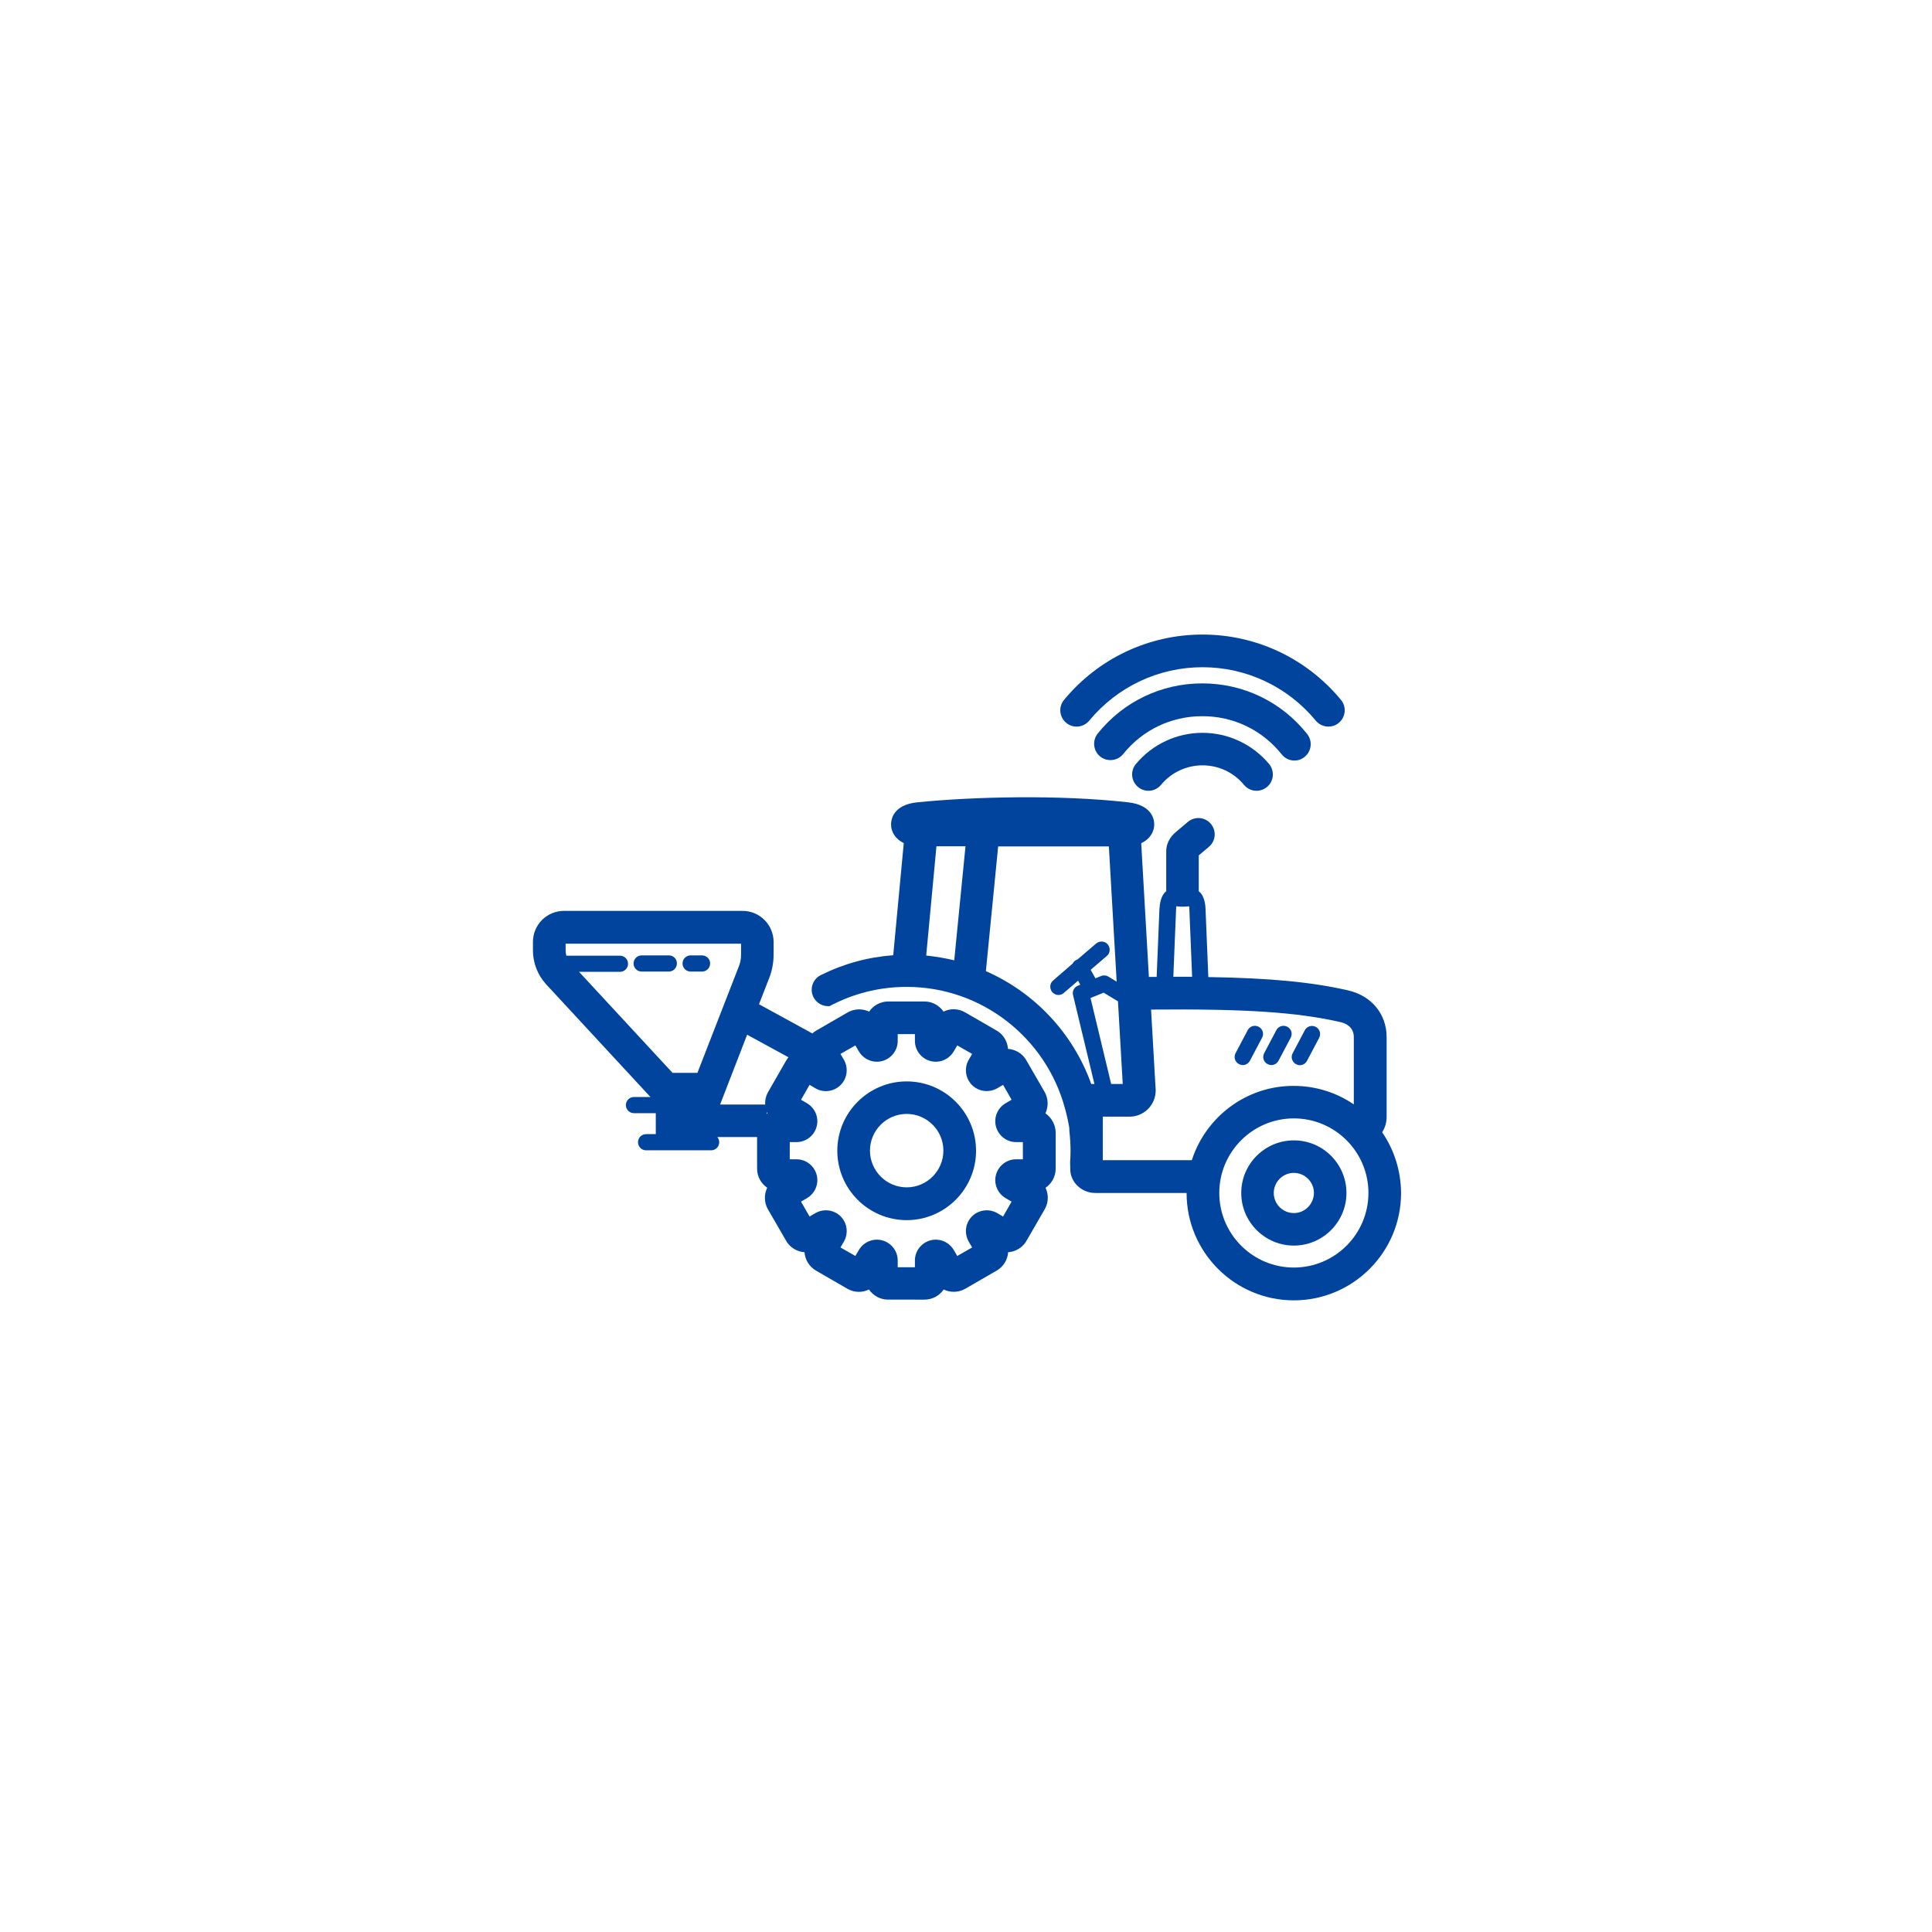 <?xml version="1.0" encoding="UTF-8"?>
<svg width="752pt" height="752pt" version="1.1" viewBox="0 0 752 752" xmlns="http://www.w3.org/2000/svg">
 <g fill="#00449e">
  <path d="m468.06 285.24c-10.07 0-19.52 4.445-25.934 12.148-2.25 2.699-1.855 6.695 0.844 8.945s6.695 1.855 8.945-0.844c3.992-4.836 9.898-7.594 16.145-7.594 6.242 0 12.148 2.758 16.145 7.594 1.238 1.52 3.039 2.305 4.894 2.305 1.406 0 2.867-0.508 4.051-1.461 2.699-2.25 3.039-6.242 0.844-8.945-6.473-7.703-15.922-12.148-25.934-12.148z"/>
  <path d="m498.88 293.62c1.238 1.574 3.094 2.418 4.949 2.418 1.406 0 2.758-0.449 3.938-1.406 2.758-2.195 3.207-6.188 1.012-8.945-9.957-12.543-24.809-19.688-40.84-19.688-15.863 0-30.715 7.086-40.668 19.52-2.195 2.758-1.742 6.75 0.957 8.945 2.758 2.195 6.75 1.742 8.945-0.957 7.539-9.395 18.73-14.738 30.715-14.738 12.203-0.055 23.453 5.402 30.992 14.852z"/>
  <path d="m415.01 281.36c2.699 2.25 6.695 1.855 8.945-0.844 10.914-13.219 27-20.812 44.102-20.812 17.102 0 33.188 7.594 44.102 20.812 1.238 1.52 3.094 2.305 4.894 2.305 1.406 0 2.867-0.449 4.051-1.461 2.699-2.25 3.094-6.242 0.844-8.945-13.332-16.145-32.965-25.426-53.891-25.426-20.926 0-40.559 9.281-53.891 25.426-2.25 2.699-1.855 6.695 0.844 8.945z"/>
  <path d="m503.61 443.87c-11.305 0-20.477 9.227-20.477 20.477 0 11.305 9.227 20.477 20.477 20.477 11.305 0 20.477-9.227 20.477-20.477-0.004-11.305-9.172-20.477-20.477-20.477zm0 28.297c-4.273 0-7.82-3.488-7.82-7.82 0-4.273 3.488-7.82 7.82-7.82 4.273 0 7.82 3.488 7.82 7.82-0.059 4.332-3.547 7.82-7.82 7.82z"/>
  <path d="m352.91 420.92c-14.852 0-27 12.094-27 27 0 14.852 12.094 27 27 27 14.852 0 27-12.094 27-27s-12.094-27-27-27zm0 41.234c-7.875 0-14.289-6.414-14.289-14.289s6.414-14.289 14.289-14.289 14.289 6.414 14.289 14.289-6.414 14.289-14.289 14.289z"/>
  <path d="m501.08 399.66c-1.574-0.844-3.488-0.227-4.273 1.293l-4.727 8.945c-0.844 1.574-0.227 3.488 1.293 4.273 0.449 0.227 1.012 0.395 1.461 0.395 1.125 0 2.25-0.617 2.812-1.688l4.727-8.945c0.844-1.52 0.281-3.43-1.293-4.273z"/>
  <path d="m504.45 414.22c0.449 0.227 1.012 0.395 1.461 0.395 1.125 0 2.25-0.617 2.812-1.688l4.727-8.945c0.844-1.574 0.227-3.488-1.293-4.273-1.574-0.844-3.488-0.227-4.273 1.293l-4.727 8.945c-0.848 1.52-0.227 3.43 1.293 4.273z"/>
  <path d="m489.94 399.66c-1.574-0.844-3.488-0.227-4.273 1.293l-4.727 8.945c-0.844 1.574-0.227 3.488 1.293 4.273 0.449 0.227 1.012 0.395 1.461 0.395 1.125 0 2.25-0.617 2.812-1.688l4.727-8.945c0.848-1.52 0.285-3.43-1.293-4.273z"/>
  <path d="m406.91 433.35c0.227-0.508 0.449-1.012 0.562-1.574 0.617-2.305 0.281-4.727-0.898-6.805l-7.086-12.262c-1.18-2.082-3.148-3.543-5.457-4.164-0.562-0.168-1.125-0.227-1.688-0.281-0.055-0.562-0.113-1.125-0.281-1.688-0.617-2.305-2.082-4.273-4.164-5.457l-12.262-7.086c-2.644-1.52-5.793-1.574-8.383-0.281-1.633-2.363-4.332-3.938-7.426-3.938h-14.117c-3.094 0-5.793 1.574-7.426 3.938-0.508-0.227-1.012-0.449-1.574-0.562-2.305-0.617-4.727-0.281-6.805 0.898l-12.262 7.086c-0.508 0.281-1.012 0.676-1.461 1.07l-20.758-11.363 3.992-10.238c1.125-2.867 1.688-5.961 1.688-9.055v-4.949c0-6.695-5.398-12.094-12.094-12.094l-69.473-0.004c-6.695 0-12.094 5.398-12.094 12.094v3.32c0 4.894 1.855 9.617 5.176 13.219l40.559 43.82-6.414-0.004c-1.742 0-3.148 1.406-3.148 3.148s1.406 3.148 3.148 3.148h8.492v8.156h-3.769c-1.742 0-3.148 1.406-3.148 3.148s1.406 3.148 3.148 3.148h25.312c1.742 0 3.148-1.406 3.148-3.148 0-0.789-0.281-1.461-0.73-2.023h15.469v12.32c0 3.094 1.574 5.793 3.938 7.426-1.238 2.586-1.238 5.738 0.281 8.383l7.086 12.262c1.18 2.082 3.148 3.543 5.457 4.164 0.562 0.168 1.125 0.227 1.688 0.281 0.227 2.867 1.801 5.57 4.445 7.144l12.262 7.086c2.644 1.52 5.793 1.574 8.383 0.281 1.633 2.363 4.332 3.938 7.426 3.938l14.234 0.004c3.094 0 5.793-1.574 7.426-3.938 2.586 1.238 5.738 1.238 8.383-0.281l12.262-7.086c2.644-1.52 4.273-4.273 4.445-7.144 0.562-0.055 1.125-0.113 1.688-0.281 2.305-0.617 4.273-2.082 5.457-4.164l7.086-12.262c1.18-2.082 1.52-4.5 0.898-6.805-0.168-0.562-0.336-1.07-0.562-1.574 2.363-1.633 3.938-4.332 3.938-7.426v-14.117c-0.059-3.043-1.633-5.801-3.996-7.43zm-135.45-15.754h-9.676l-36.395-39.32h15.918c1.742 0 3.148-1.406 3.148-3.148 0-1.742-1.406-3.148-3.148-3.148h-20.867c-0.168-0.617-0.281-1.293-0.281-1.969v-2.699h68.289v4.332c0 1.52-0.281 3.039-0.844 4.445zm26.945 15.977v-0.844c0.055 0.227 0.168 0.449 0.281 0.617-0.055 0.113-0.168 0.172-0.281 0.227zm7.652-20.867-7.035 12.262c-0.898 1.574-1.293 3.262-1.18 4.949h-17.551l10.52-27.168 16.09 8.773c-0.34 0.395-0.562 0.789-0.844 1.184zm92.082 38.531h-2.644c-3.656 0-6.863 2.477-7.82 6.019-0.957 3.543 0.617 7.258 3.769 9.113l2.305 1.352-3.32 5.793-2.305-1.352c-3.148-1.801-7.199-1.293-9.789 1.293-2.586 2.586-3.094 6.582-1.293 9.789l1.352 2.305-5.793 3.32-1.352-2.305c-1.855-3.148-5.57-4.727-9.113-3.769-3.543 0.957-6.019 4.164-6.019 7.82v2.644h-6.695v-2.644c0-3.656-2.477-6.863-6.019-7.82-3.543-0.957-7.258 0.617-9.113 3.769l-1.352 2.305-5.793-3.32 1.352-2.305c1.801-3.148 1.293-7.199-1.293-9.789-2.586-2.586-6.582-3.094-9.789-1.293l-2.305 1.352-3.32-5.793 2.305-1.352c3.148-1.855 4.727-5.57 3.769-9.113-0.957-3.543-4.164-6.019-7.82-6.019h-2.644v-6.695h2.644c3.656 0 6.863-2.477 7.82-6.019 0.957-3.543-0.617-7.258-3.769-9.113l-2.305-1.352 3.32-5.793 2.305 1.352c3.148 1.855 7.199 1.293 9.789-1.293 2.586-2.586 3.094-6.582 1.293-9.789l-1.352-2.305 5.793-3.32 1.352 2.305c1.855 3.148 5.57 4.727 9.113 3.769 3.543-0.957 6.019-4.164 6.019-7.82v-2.644h6.695v2.644c0 3.656 2.477 6.863 6.019 7.82 3.543 0.957 7.258-0.617 9.113-3.769l1.352-2.305 5.793 3.32-1.352 2.305c-1.801 3.148-1.293 7.199 1.293 9.789 2.586 2.586 6.582 3.094 9.789 1.293l2.305-1.352 3.32 5.793-2.305 1.352c-3.148 1.801-4.727 5.57-3.769 9.113 0.957 3.543 4.164 6.019 7.82 6.019h2.644z"/>
  <path d="m260.38 371.87h-10.629c-1.742 0-3.148 1.406-3.148 3.148s1.406 3.148 3.148 3.148h10.574c1.742 0 3.148-1.406 3.148-3.148 0.059-1.688-1.348-3.148-3.094-3.148z"/>
  <path d="m273.26 371.87h-4.445c-1.742 0-3.148 1.406-3.148 3.148s1.406 3.148 3.148 3.148h4.445c1.742 0 3.148-1.406 3.148-3.148 0.059-1.688-1.406-3.148-3.148-3.148z"/>
  <path d="m537.98 440.72c1.125-1.742 1.742-3.824 1.742-6.019v-31.051c0-8.945-5.906-16.09-15.02-18.168-14.117-3.207-29.98-4.781-54.395-5.176v-0.336l-1.07-26.156c-0.055-1.914-0.508-5.289-2.644-6.918v-0.449-13.5l3.938-3.32c2.699-2.25 3.039-6.242 0.789-8.945-2.25-2.699-6.242-3.039-8.945-0.789l-4.727 3.992c-2.418 2.023-3.711 4.668-3.711 7.481v15.074 0.449c-2.082 1.574-2.531 5.008-2.644 6.918l-1.07 26.156v0.281h-3.039l-2.981-52.031c3.094-1.461 5.062-4.106 5.062-7.367 0-1.742-0.73-7.481-10.125-8.551-26.719-3.039-60.527-2.195-82.129 0-9.449 0.957-10.18 6.805-10.18 8.551 0 3.207 1.914 5.852 4.949 7.312l-4.106 43.652c-9.898 0.73-19.352 3.32-28.238 7.762-3.148 1.574-4.387 5.398-2.812 8.551 1.238 2.418 3.769 3.711 6.301 3.488 8.945-4.781 19.125-7.481 29.98-7.481 29.363 0 54.172 19.969 61.539 47.027 0.73 2.531 1.293 5.117 1.742 7.707l0.055 1.406c0.281 2.531 0.449 5.062 0.449 7.648 0 1.52-0.055 2.981-0.168 4.445l0.055 2.758c0.055 5.117 4.445 9.227 9.789 9.227h35.496v0.055c0 23.008 18.73 41.738 41.738 41.738 23.008 0 41.738-18.73 41.738-41.738-0.047-8.832-2.746-16.934-7.359-23.684zm-81.281-60.527 1.07-26.156c0-0.508 0.055-0.957 0.113-1.293 1.633 0.227 3.32 0.227 4.949 0 0.055 0.336 0.113 0.789 0.113 1.293l1.07 26.156h-7.316zm-85.277-6.41c-3.543-0.844-7.199-1.461-10.914-1.855l3.992-42.527h11.305zm53.324 48.148c-7.031-19.688-21.996-35.605-41.008-43.934l4.781-48.547h43.09l3.039 52.652-3.207-1.969c-0.844-0.508-1.914-0.617-2.867-0.227l-2.195 0.898-1.855-3.32 6.301-5.398c1.352-1.125 1.461-3.148 0.336-4.5-1.125-1.352-3.148-1.461-4.5-0.336l-7.312 6.242c-0.227 0.055-0.395 0.168-0.562 0.227-0.562 0.336-1.012 0.789-1.293 1.352l-7.594 6.586c-1.352 1.125-1.461 3.148-0.336 4.5 0.617 0.73 1.52 1.125 2.418 1.125 0.73 0 1.461-0.227 2.082-0.789l5.57-4.781 0.844 1.574-0.957 0.395c-1.461 0.617-2.25 2.137-1.855 3.656l8.324 34.594zm-0.281-33.469 5.117-2.082 5.57 3.375 1.855 32.176h-4.5zm39.434 63.113h-34.652v-16.934h10.406c5.625 0 10.18-4.555 10.18-10.18v-0.168l-1.801-31.332c36.73-0.336 56.812 1.012 73.801 4.894 1.52 0.336 5.117 1.633 5.117 5.793v26.215c-6.695-4.555-14.738-7.199-23.402-7.199-18.5-0.059-34.25 12.148-39.648 28.91zm39.715 41.797c-15.977 0-29.027-12.992-29.027-29.027 0-15.977 12.992-29.027 29.027-29.027 15.977 0 29.027 12.992 29.027 29.027-0.004 16.031-13.055 29.027-29.027 29.027z"/>
 </g>
</svg>

